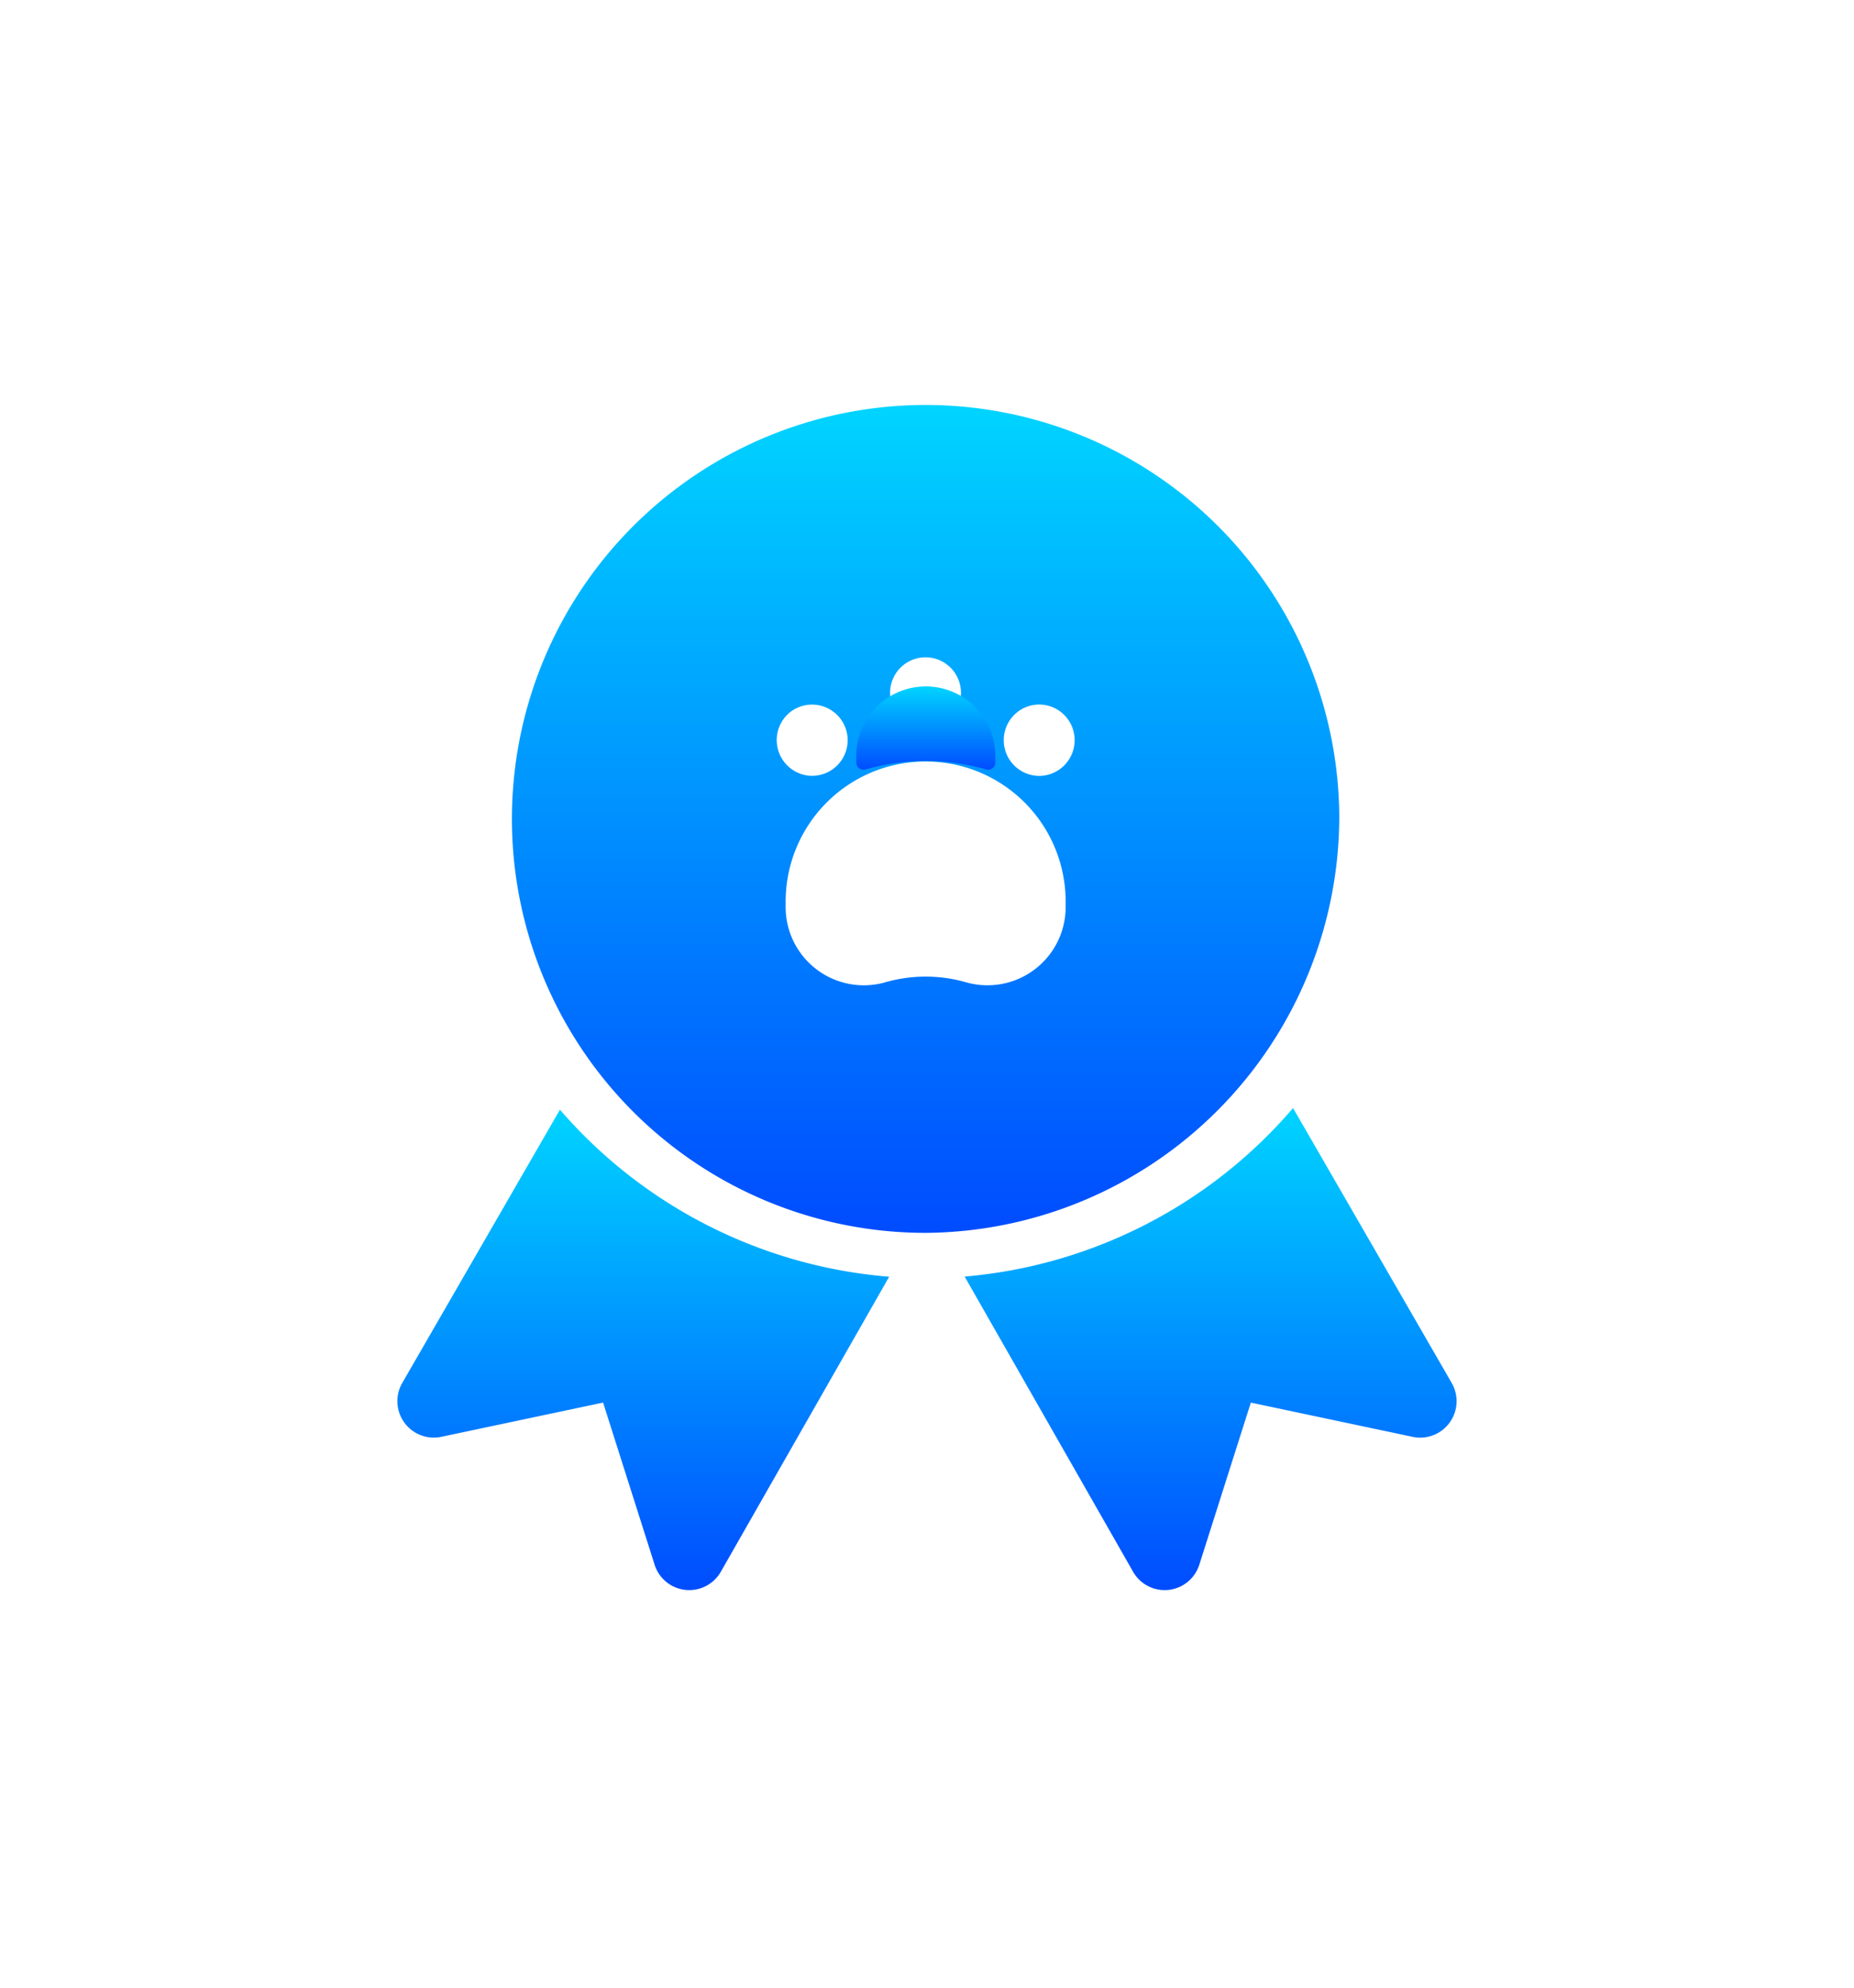 <svg xmlns="http://www.w3.org/2000/svg" xmlns:xlink="http://www.w3.org/1999/xlink" width="70" height="75" viewBox="0 0 70 75"><defs><style>.a{fill:url(#a);}.b{filter:url(#h);}.c{filter:url(#e);}.d{filter:url(#b);}</style><linearGradient id="a" x1="0.5" x2="0.5" y2="1" gradientUnits="objectBoundingBox"><stop offset="0" stop-color="#00d4ff"/><stop offset="1" stop-color="#004cff"/></linearGradient><filter id="b" x="4.336" y="0" width="61.238" height="61.519" filterUnits="userSpaceOnUse"><feOffset dy="5" input="SourceAlpha"/><feGaussianBlur stdDeviation="5" result="c"/><feFlood flood-color="#004cff" flood-opacity="0.302"/><feComposite operator="in" in2="c"/><feComposite in="SourceGraphic"/></filter><filter id="e" x="0" y="26.875" width="48.57" height="48.125" filterUnits="userSpaceOnUse"><feOffset dy="5" input="SourceAlpha"/><feGaussianBlur stdDeviation="5" result="f"/><feFlood flood-color="#004cff" flood-opacity="0.302"/><feComposite operator="in" in2="f"/><feComposite in="SourceGraphic"/></filter><filter id="h" x="21.426" y="26.812" width="48.574" height="48.188" filterUnits="userSpaceOnUse"><feOffset dy="5" input="SourceAlpha"/><feGaussianBlur stdDeviation="5" result="i"/><feFlood flood-color="#004cff" flood-opacity="0.302"/><feComposite operator="in" in2="i"/><feComposite in="SourceGraphic"/></filter></defs><g transform="translate(-17.205 10)"><g class="d" transform="matrix(1, 0, 0, 1, 17.2, -10)"><path class="a" d="M111.731,15.8A15.619,15.619,0,1,0,96.112,31.519,15.73,15.73,0,0,0,111.731,15.8ZM94.779,11a1.338,1.338,0,1,1,1.071,1.453A1.341,1.341,0,0,1,94.779,11Zm-3.8.886a1.344,1.344,0,1,1,.717,2.382,1.351,1.351,0,0,1-.717-2.382ZM101.4,19.212a2.952,2.952,0,0,1-3.759,2.853,5.522,5.522,0,0,0-3.054,0,2.951,2.951,0,0,1-3.759-2.853v-.193a5.286,5.286,0,1,1,10.572,0v.193Zm-1-4.934a1.349,1.349,0,0,1-1.035-2.2,1.333,1.333,0,0,1,1.982-.1A1.349,1.349,0,0,1,100.4,14.278Z" transform="translate(-61.16 10)"/></g><g class="c" transform="matrix(1, 0, 0, 1, 17.2, -10)"><path class="a" d="M38.346,310.141,32.39,320.457a1.375,1.375,0,0,0,1.477,2.028l6.108-1.292,1.945,6.115a1.372,1.372,0,0,0,2.5.269l6.357-11.133A18.383,18.383,0,0,1,38.346,310.141Z" transform="translate(-17.2 -273.27)"/></g><g class="b" transform="matrix(1, 0, 0, 1, 17.2, -10)"><path class="a" d="M291.327,319.815l-5.991-10.376a18.385,18.385,0,0,1-12.4,6.359l6.36,11.138a1.372,1.372,0,0,0,2.5-.265l1.946-6.117,6.11,1.292A1.375,1.375,0,0,0,291.327,319.815Z" transform="translate(-236.51 -272.63)"/></g><path class="a" d="M226.366,184.822a.265.265,0,0,0,.239.045,8.28,8.28,0,0,1,4.553,0,.272.272,0,0,0,.348-.263v-.193a2.625,2.625,0,1,0-5.249,0C226.257,184.6,226.234,184.723,226.366,184.822Z" transform="translate(-176.721 -165.834)"/></g></svg>